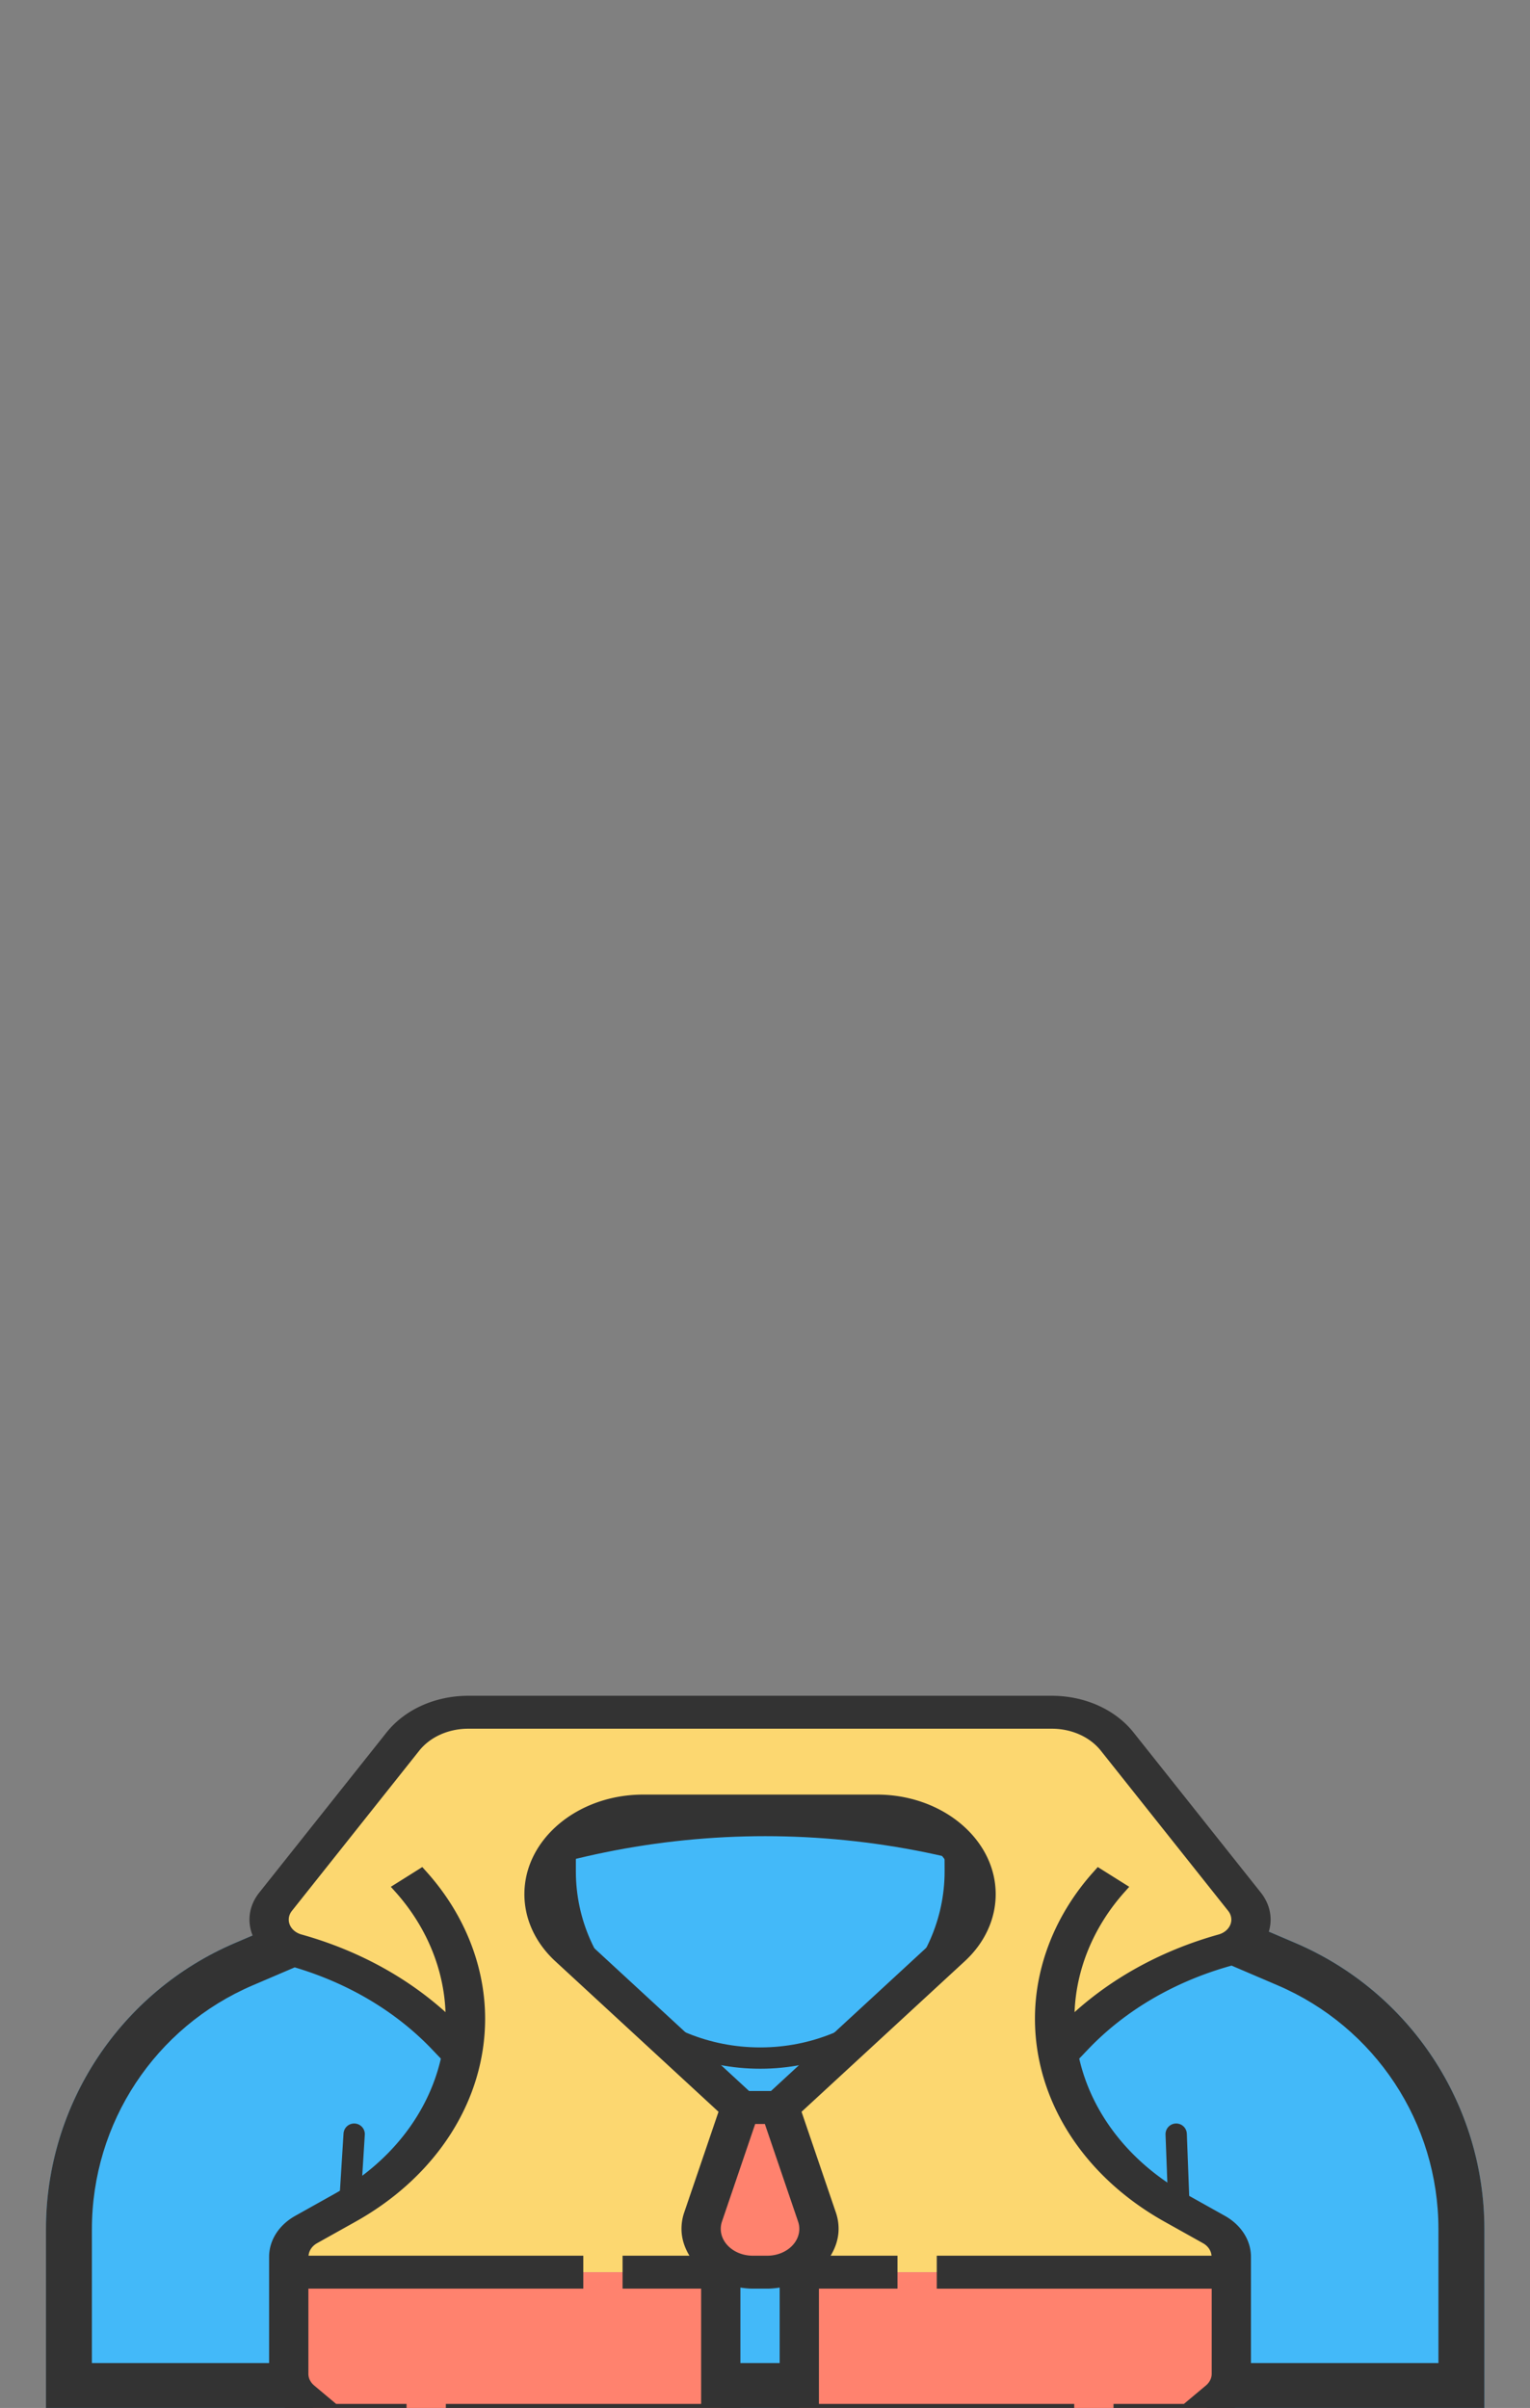 <svg xmlns="http://www.w3.org/2000/svg" width="899" height="1415"><rect width="100%" height="100%" fill="#808080" stroke="none"/><path d="M872.2 1310.4v-.4c0-73.2-43.7-139.4-111-168.2L644.6 1092c-61.6-26.4-127.9-39.9-195-39.9-67 0-133.3 13.6-195 39.9L138 1141.8c-67.3 28.8-111 95-111 168.2v105.6h845.2z" fill="#43b9f9" fill-rule="evenodd"/><path d="M208.1 1254.1l-8.9 142.4m491.9-142.4l5.4 142.4" fill="none" stroke="#333" stroke-width="12.523" stroke-linecap="round"/><path d="M449.6 1079c31.5 0 63.2 3.2 94.1 9.5 30.9 6.3 61.3 15.8 90.3 28.2l116.6 49.9c57.5 24.6 94.6 80.9 94.6 143.4v78.6H54V1310c0-62.5 37.1-118.8 94.6-143.4l116.6-49.9c29-12.4 59.4-21.9 90.3-28.2 30.9-6.3 62.6-9.5 94.1-9.5zm0-27c-67 0-133.3 13.6-195 39.9L138 1141.8c-67.3 28.8-111 95-111 168.2v105.6h845.2V1310c0-73.2-43.7-139.4-111-168.2L644.6 1092c-61.7-26.4-128-40-195-40z" fill="#333"/><path d="M561.2 1076.2c0 1.2.1 22.1.1 23.4 0 60.6-51.3 109.8-114.6 109.8s-114.6-49.1-114.6-109.8v-23.4" fill="none" stroke="#333" stroke-width="12.523" stroke-linecap="round"/><path d="M271.43 1207.274l-8.653-9.097c-11.539-12.193-25.039-22.742-40.039-31.548-15.115-8.71-31.615-15.677-49.153-20.613-9.231-2.613-15.462-9.87-15.462-18 0-3.677 1.27-7.355 3.808-10.451l74.769-94.162c8.538-10.742 22.962-17.226 38.423-17.226h342.923c15.462 0 29.885 6.484 38.423 17.226l74.77 94.162c2.538 3.096 3.807 6.774 3.807 10.451 0 8.13-6.23 15.387-15.461 18-35.077 9.774-66.116 27.871-89.193 52.161l-8.654 9.097c2.77 14.807 8.539 29.032 16.847 42.097 12.115 19.064 29.884 35.71 52.038 48.097l22.615 12.677c6.462 3.58 10.27 9.58 10.27 16.065v9H470.124v-5.807c6.807-4.645 11.076-11.71 11.076-19.645 0-2.42-.346-4.742-1.154-6.968l-21.923-64.355 100.27-92.516c9.692-9 15.115-20.71 15.115-32.806 0-13.452-6.462-25.742-17.077-34.548-10.5-8.904-25.154-14.323-41.193-14.323H377.931c-32.193 0-58.27 21.87-58.27 48.87 0 12.098 5.424 23.807 15.116 32.807l100.27 92.516-21.924 64.355c-.808 2.226-1.154 4.549-1.154 6.968 0 7.065 3.462 13.355 8.885 18 1.384 1.161 2.884 2.13 4.5 3.097l-1.846 4.355H169.662v-9c0-6.484 3.807-12.484 10.269-16.065l22.615-12.677c22.154-12.387 39.923-29.033 52.039-48.097 8.307-13.065 14.077-27.29 16.846-42.097z" fill="#fcd770"/><path d="M723.508 1536.79v30.678c0 10.645-10.385 19.355-23.077 19.355H492.738c-12.692 0-23.076-8.71-23.076-19.355v-58.065H700.43l16.269 13.645c4.385 3.678 6.808 8.613 6.808 13.742z" fill="#ff826e"/><path d="M723.508 1449.694v38.032c0 7.355-4.962 14.032-12.808 17.322l-10.27 4.355H469.663v-87.097H700.43l16.269 13.646c4.385 3.677 6.808 8.613 6.808 13.742z" fill="#fcd770"/><path d="M723.508 1335.21v59.71c0 5.128-2.423 10.064-6.808 13.741l-16.27 13.645H469.663v-87.096H550.43zM480.046 1302.79c.808 2.226 1.154 4.549 1.154 6.968 0 7.936-4.27 15-11.077 19.645-5.192 3.58-11.885 5.807-19.27 5.807h-8.538c-6.346 0-12.115-1.645-16.961-4.355-1.616-.968-3.116-1.936-4.5-3.097-5.423-4.645-8.885-10.935-8.885-18 0-2.42.346-4.742 1.154-6.968l21.923-64.355h23.077zM423.508 1509.403v58.065c0 10.645-10.385 19.355-23.077 19.355H192.738c-12.692 0-23.076-8.71-23.076-19.355v-30.678c0-5.129 2.423-10.064 6.807-13.742l16.27-13.645h173.076z" fill="#ff826e"/><path d="M423.508 1422.306v87.097H192.738l-10.269-4.355c-7.846-3.29-12.807-9.967-12.807-17.322v-38.032c0-5.13 2.423-10.065 6.807-13.742l16.27-13.646h69.23z" fill="#fcd770"/><path d="M423.508 1335.21v87.096H192.738l-16.269-13.645c-4.384-3.677-6.807-8.613-6.807-13.742v-59.71h196.153z" fill="#ff826e"/><path d="M723.265 1155.161c13.95-3.9 23.32-14.806 23.32-27.126 0-5.66-1.985-11.138-5.723-15.86l-74.816-94.123c-10.73-13.5-28.673-21.552-48.011-21.552h-342.9c-19.339 0-37.27 8.052-48 21.552l-74.816 94.142c-3.75 4.693-5.734 10.18-5.734 15.841 0 12.32 9.369 23.226 23.307 27.117 33.093 9.251 62.1 26.216 83.896 49.064l5.25 5.507c-7.407 32.274-29.607 61.083-62.907 79.712l-22.581 12.63c-9.67 5.39-15.427 14.419-15.427 24.145v68.729c0 7.751 3.6 15.048 10.142 20.526l8.158 6.841-8.158 6.842c-6.542 5.478-10.142 12.775-10.142 20.526v38.09c0 9.833 5.78 18.775 15.335 24.126l-5.193 4.355c-6.542 5.478-10.142 12.774-10.142 20.526v30.697c0 16.006 15.53 29.032 34.615 29.032h207.693c19.084 0 34.615-13.026 34.615-29.032v-223.2c2.377.358 4.789.62 7.292.62h8.493c2.492 0 4.915-.262 7.292-.62v223.2c0 16.006 15.53 29.032 34.615 29.032h207.693c19.084 0 34.615-13.026 34.615-29.032v-30.697c0-7.752-3.6-15.048-10.142-20.526l-5.192-4.355c9.553-5.351 15.334-14.303 15.334-24.125v-38.09c0-7.752-3.6-15.05-10.142-20.527l-8.158-6.842 8.158-6.841c6.542-5.478 10.142-12.775 10.142-20.526v-68.73c0-9.725-5.758-18.754-15.415-24.154l-22.581-12.63c-33.3-18.628-55.5-47.438-62.908-79.712l5.25-5.507c21.796-22.838 50.793-39.803 83.873-49.045zm-270.253 73.597h-12.854l-96.808-89.313c-7.835-7.229-12.15-16.577-12.15-26.351 0-21.61 20.942-39.175 46.708-39.175h137.354c25.765 0 46.707 17.565 46.707 39.175 0 9.774-4.315 19.132-12.15 26.36zm-10.674 96.774c-10.384 0-18.83-7.084-18.83-15.793 0-1.462.242-2.923.727-4.336l19.5-57.29h5.677l19.511 57.3c.496 1.403.739 2.864.739 4.326 0 8.71-8.447 15.793-18.831 15.793zm241.916-19.993l22.58 12.629c2.99 1.664 4.79 4.393 5.043 7.374H550.43v19.355h161.538v50.051c0 2.546-1.223 5.042-3.38 6.842l-12.935 10.839h-41.377v19.355h41.377l12.934 10.848c2.158 1.81 3.381 4.297 3.381 6.842v38.09c0 3.697-2.446 7.017-6.38 8.662l-7.893 3.3H550.431v19.355h145.223l12.934 10.848c2.158 1.81 3.381 4.297 3.381 6.842v30.697c0 5.342-5.169 9.677-11.538 9.677H492.738c-6.369 0-11.538-4.335-11.538-9.677v-48.387h46.154v-19.355H481.2v-67.742h150v-19.355h-150v-67.742h46.154v-19.355h-39.289c2.885-4.77 4.673-10.084 4.673-15.793 0-3.262-.542-6.513-1.615-9.649l-20.146-59.129 95.92-88.49c11.7-10.8 18.15-24.784 18.15-39.377 0-32.275-31.305-58.53-69.785-58.53H377.908c-38.481 0-69.785 26.255-69.785 58.53 0 14.593 6.45 28.577 18.139 39.377l95.919 88.49-20.135 59.12a29.864 29.864 0 0 0-1.615 9.658c0 5.71 1.788 11.022 4.673 15.793h-39.289v19.355h46.154v67.742h-150v19.355h150v67.742h-46.154v19.355h46.154v48.387c0 5.342-5.169 9.677-11.538 9.677H192.738c-6.369 0-11.538-4.335-11.538-9.677v-30.697c0-2.545 1.223-5.042 3.38-6.842l12.935-10.848h145.223v-19.355H195.473l-7.892-3.31c-3.935-1.645-6.381-4.955-6.381-8.651v-38.09c0-2.546 1.223-5.043 3.38-6.843l12.935-10.848h41.377v-19.355h-41.377l-12.934-10.848c-2.158-1.81-3.381-4.297-3.381-6.842v-50.052h161.538v-19.355H181.304c.254-2.97 2.042-5.7 5.042-7.374l22.58-12.629c47.655-26.642 76.12-71.255 76.12-119.303 0-30.823-12.15-61.374-34.188-86.032l-2.723-3.049-18.485 11.613 2.735 3.048c18.161 20.313 28.442 45.252 29.388 70.607-23.18-20.874-52.142-36.552-84.6-45.63-4.488-1.248-7.511-4.77-7.511-8.748 0-1.819.646-3.6 1.846-5.119l74.815-94.132c6.439-8.1 17.215-12.93 28.812-12.93h342.911c11.596 0 22.362 4.83 28.8 12.93l74.816 94.122c1.2 1.53 1.846 3.31 1.846 5.13 0 3.977-3.023 7.5-7.523 8.758-32.447 9.067-61.42 24.735-84.589 45.619.958-25.355 11.227-50.294 29.4-70.607l2.723-3.048-18.484-11.613-2.712 3.049c-22.05 24.667-34.2 55.219-34.2 86.032 0 48.048 28.465 92.661 76.13 119.313z" fill="#333"/><path fill="#fff" stroke="#fff" stroke-width="5" stroke-linejoin="round" d="M6.994 1424.966h929.343v542.617H6.994z"/></svg>